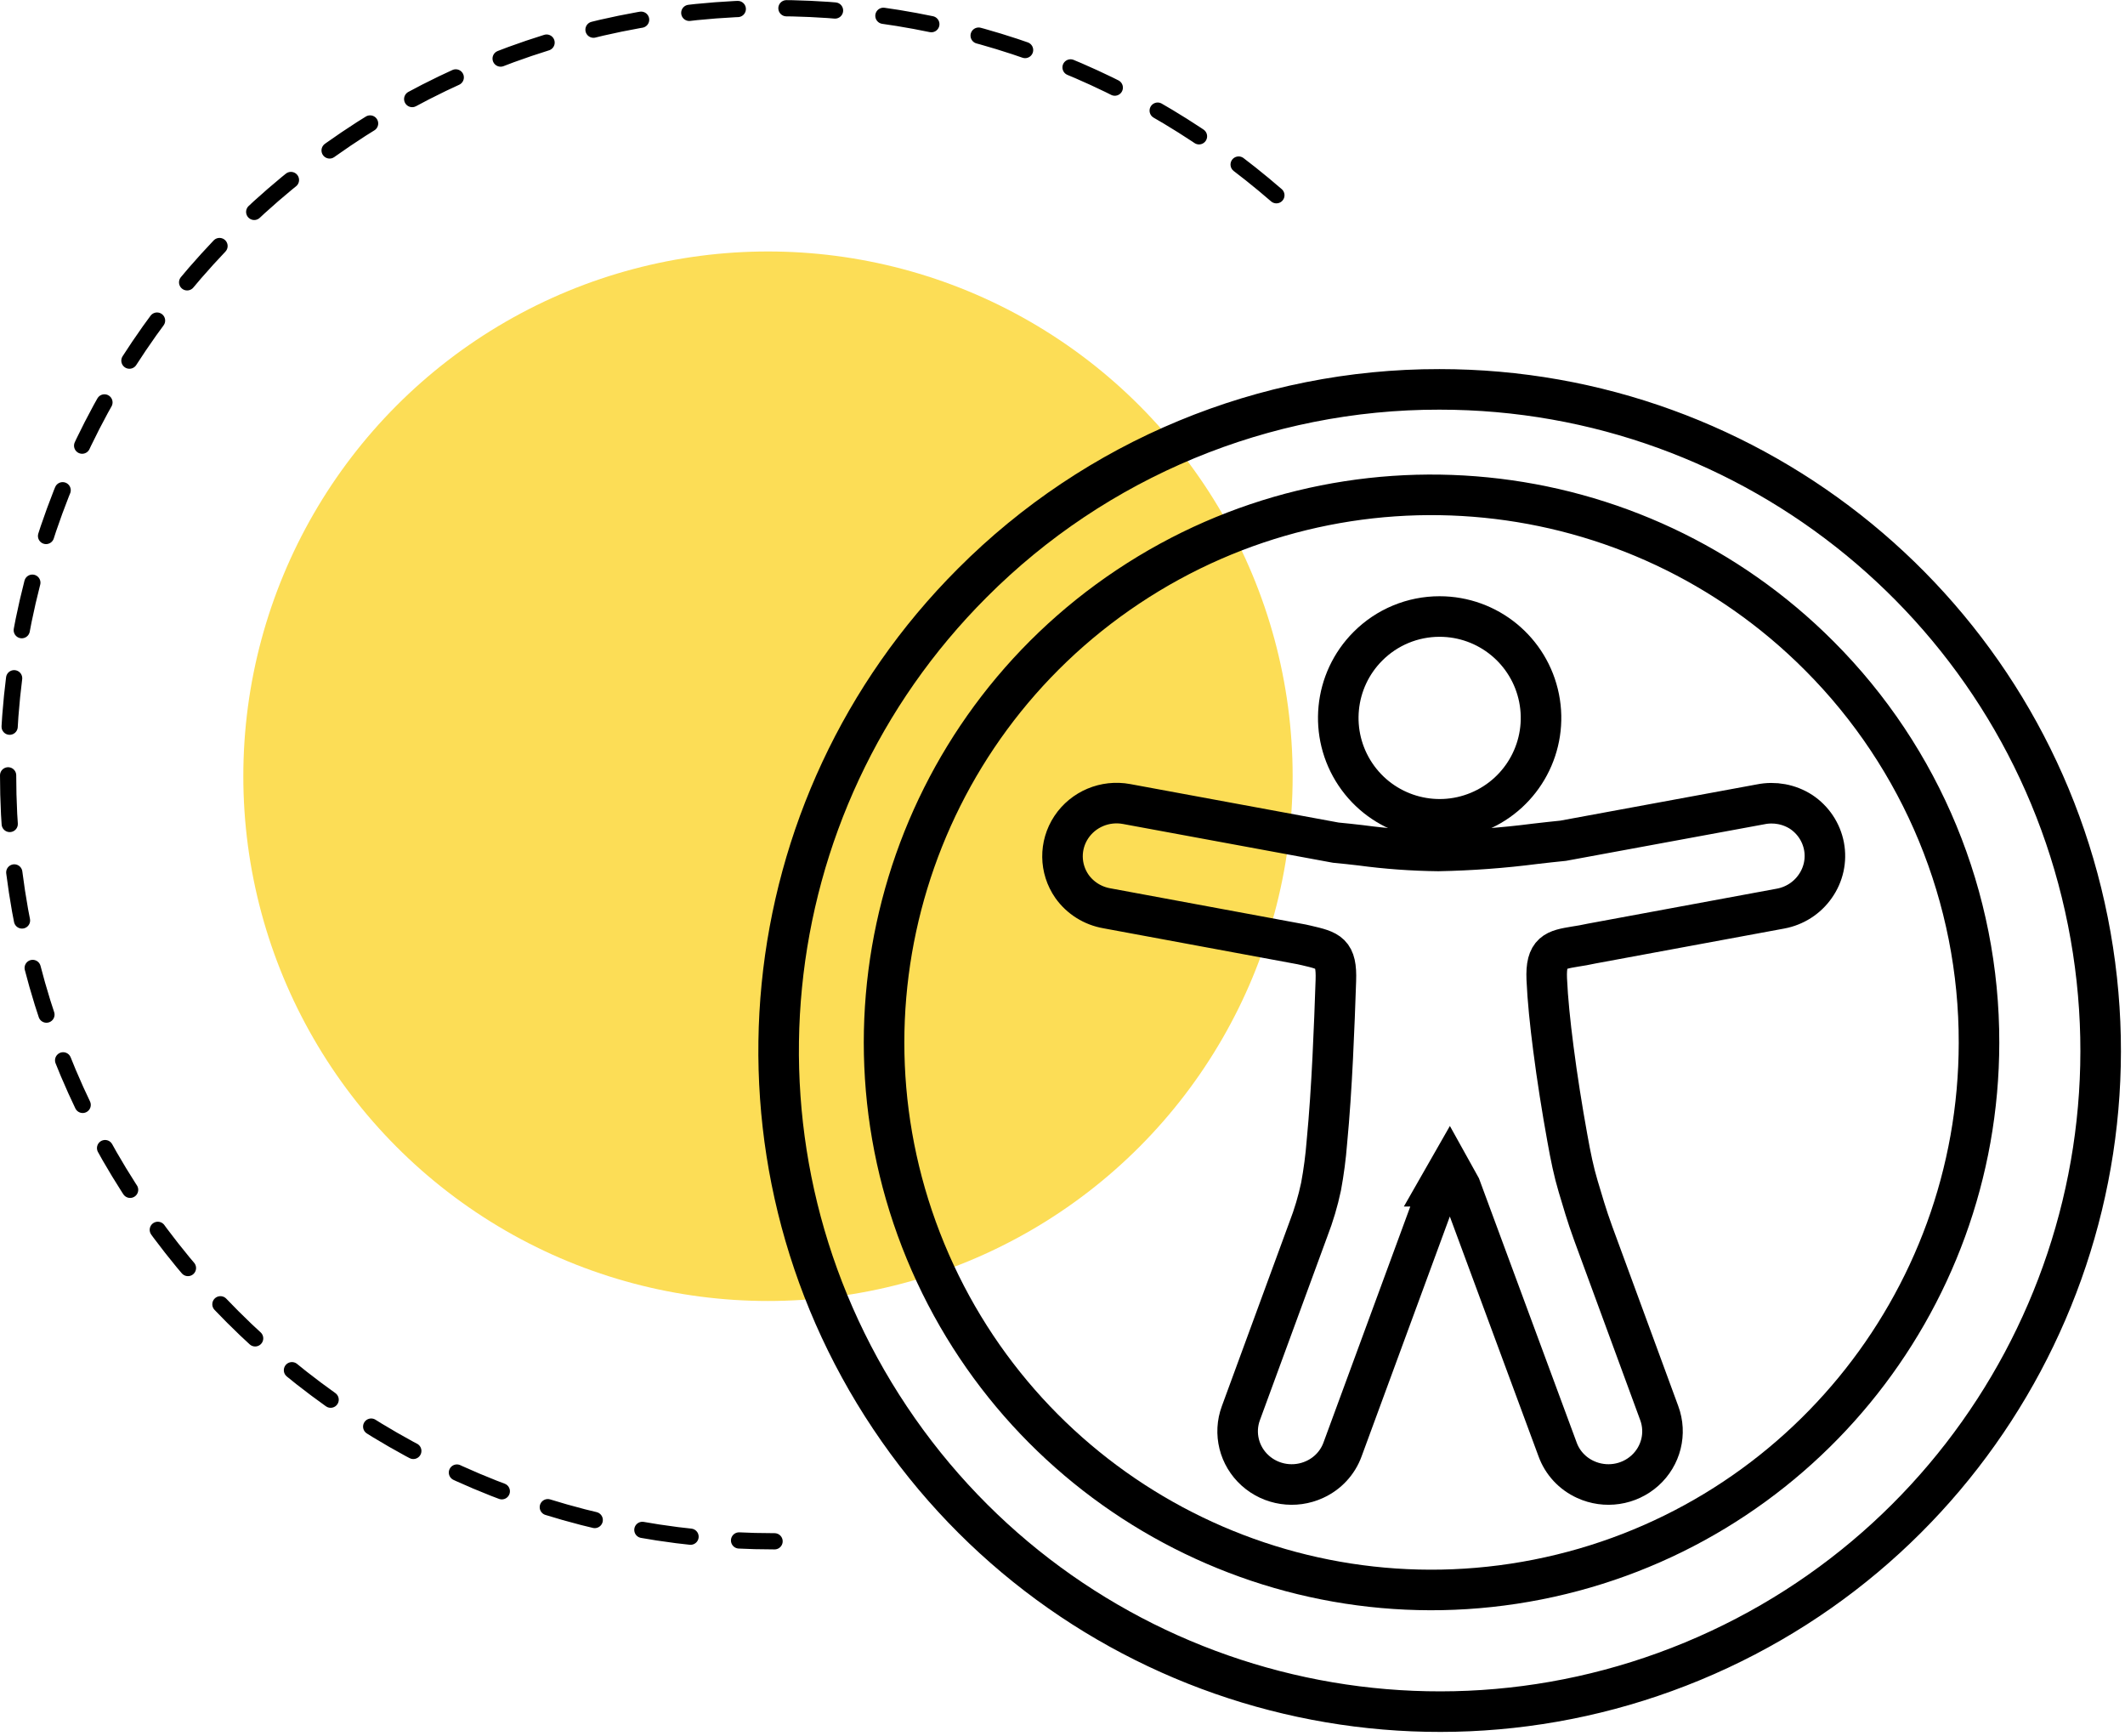 <?xml version="1.0" encoding="UTF-8"?>
<svg width="262px" height="214px" viewBox="0 0 262 214" version="1.1" xmlns="http://www.w3.org/2000/svg" xmlns:xlink="http://www.w3.org/1999/xlink">
    <title>Group 10</title>
    <g id="Landing-Pages" stroke="none" stroke-width="1" fill="none" fill-rule="evenodd">
        <g id="Updated-Landing-Page" transform="translate(-210, -4383)">
            <g id="Group-10" transform="translate(211, 4384)">
                <circle id="Oval" fill="#FCDD56" cx="93.688" cy="94.688" r="64.688"></circle>
                <g id="accessibility-icon" transform="translate(95, 47)" stroke="#000000" stroke-width="5">
                    <path d="M81.473,0 C120.355,-0.011 153.829,27.447 161.423,65.58 C169.016,103.714 148.613,141.9 112.693,156.784 C76.773,171.668 35.341,159.104 13.738,126.776 C-7.865,94.448 -3.622,51.361 23.872,23.868 C39.129,8.56 59.861,-0.03 81.473,0 Z" id="Path"></path>
                    <path d="M81.465,98.229 L69.531,130.668 C68.938,132.31 67.698,133.648 66.09,134.38 C63.646,135.507 60.751,135.073 58.759,133.28 C56.767,131.487 56.071,128.69 56.996,126.195 L65.317,103.529 C65.977,101.823 66.499,100.069 66.877,98.282 C67.213,96.468 67.454,94.638 67.597,92.799 C67.917,89.481 68.144,85.886 68.317,82.437 C68.49,78.987 68.61,75.642 68.704,72.875 C68.824,69.425 67.877,69.202 65.063,68.546 L64.477,68.415 L40.475,63.968 C38.731,63.666 37.182,62.694 36.167,61.266 C34.642,59.076 34.609,56.198 36.083,53.975 C37.558,51.752 40.249,50.622 42.901,51.114 L68.69,55.875 C69.717,55.967 70.717,56.085 71.771,56.203 C74.944,56.631 78.142,56.863 81.345,56.898 C85.332,56.822 89.312,56.528 93.266,56.019 C94.466,55.888 95.6,55.744 96.733,55.639 L121.069,51.153 C122.795,50.801 124.593,51.136 126.069,52.084 C127.547,53.068 128.562,54.593 128.888,56.319 C129.214,58.044 128.823,59.826 127.803,61.266 C126.802,62.703 125.262,63.689 123.522,64.008 L100.267,68.31 C99.493,68.48 98.8,68.598 98.187,68.69 C95.76,69.097 94.56,69.307 94.706,72.704 C94.813,75.183 95.12,78.148 95.52,81.243 C95.986,84.876 96.6,88.733 97.24,92.261 C97.653,94.583 98.04,96.446 98.573,98.229 C99.107,100.013 99.627,101.837 100.427,104.027 L108.574,126.195 C109.499,128.69 108.803,131.487 106.811,133.28 C104.819,135.073 101.925,135.507 99.48,134.38 C97.872,133.648 96.632,132.31 96.04,130.668 L84.065,98.295 L82.732,95.895 L81.398,98.229 L81.465,98.229 Z" id="Path"></path>
                    <path d="M81.489,28 C87.452,27.995 92.589,32.203 93.757,38.051 C94.925,43.899 91.799,49.758 86.291,52.044 C80.783,54.33 74.428,52.407 71.111,47.451 C67.795,42.494 68.442,35.886 72.656,31.666 C74.994,29.316 78.174,27.997 81.489,28 Z" id="Path"></path>
                    <path d="M128.31,32.85 C105.576,10.04 69.893,6.468 43.089,24.32 C16.284,42.172 5.826,76.474 18.11,106.244 C30.395,136.014 62.001,152.958 93.594,146.712 C125.188,140.466 147.968,112.769 148,80.564 C148.039,62.675 140.954,45.506 128.31,32.85 L128.31,32.85 Z" id="Path"></path>
                </g>
                <path d="M156.371,23.068 C139.793,8.697 118.162,0 94.5,0 C42.309,0 0,42.309 0,94.5 C0,146.691 42.309,189 94.5,189" id="Path" stroke="#000000" stroke-width="2" stroke-linecap="round" stroke-linejoin="round" stroke-dasharray="6"></path>
            </g>
        </g>
    </g>
</svg>
